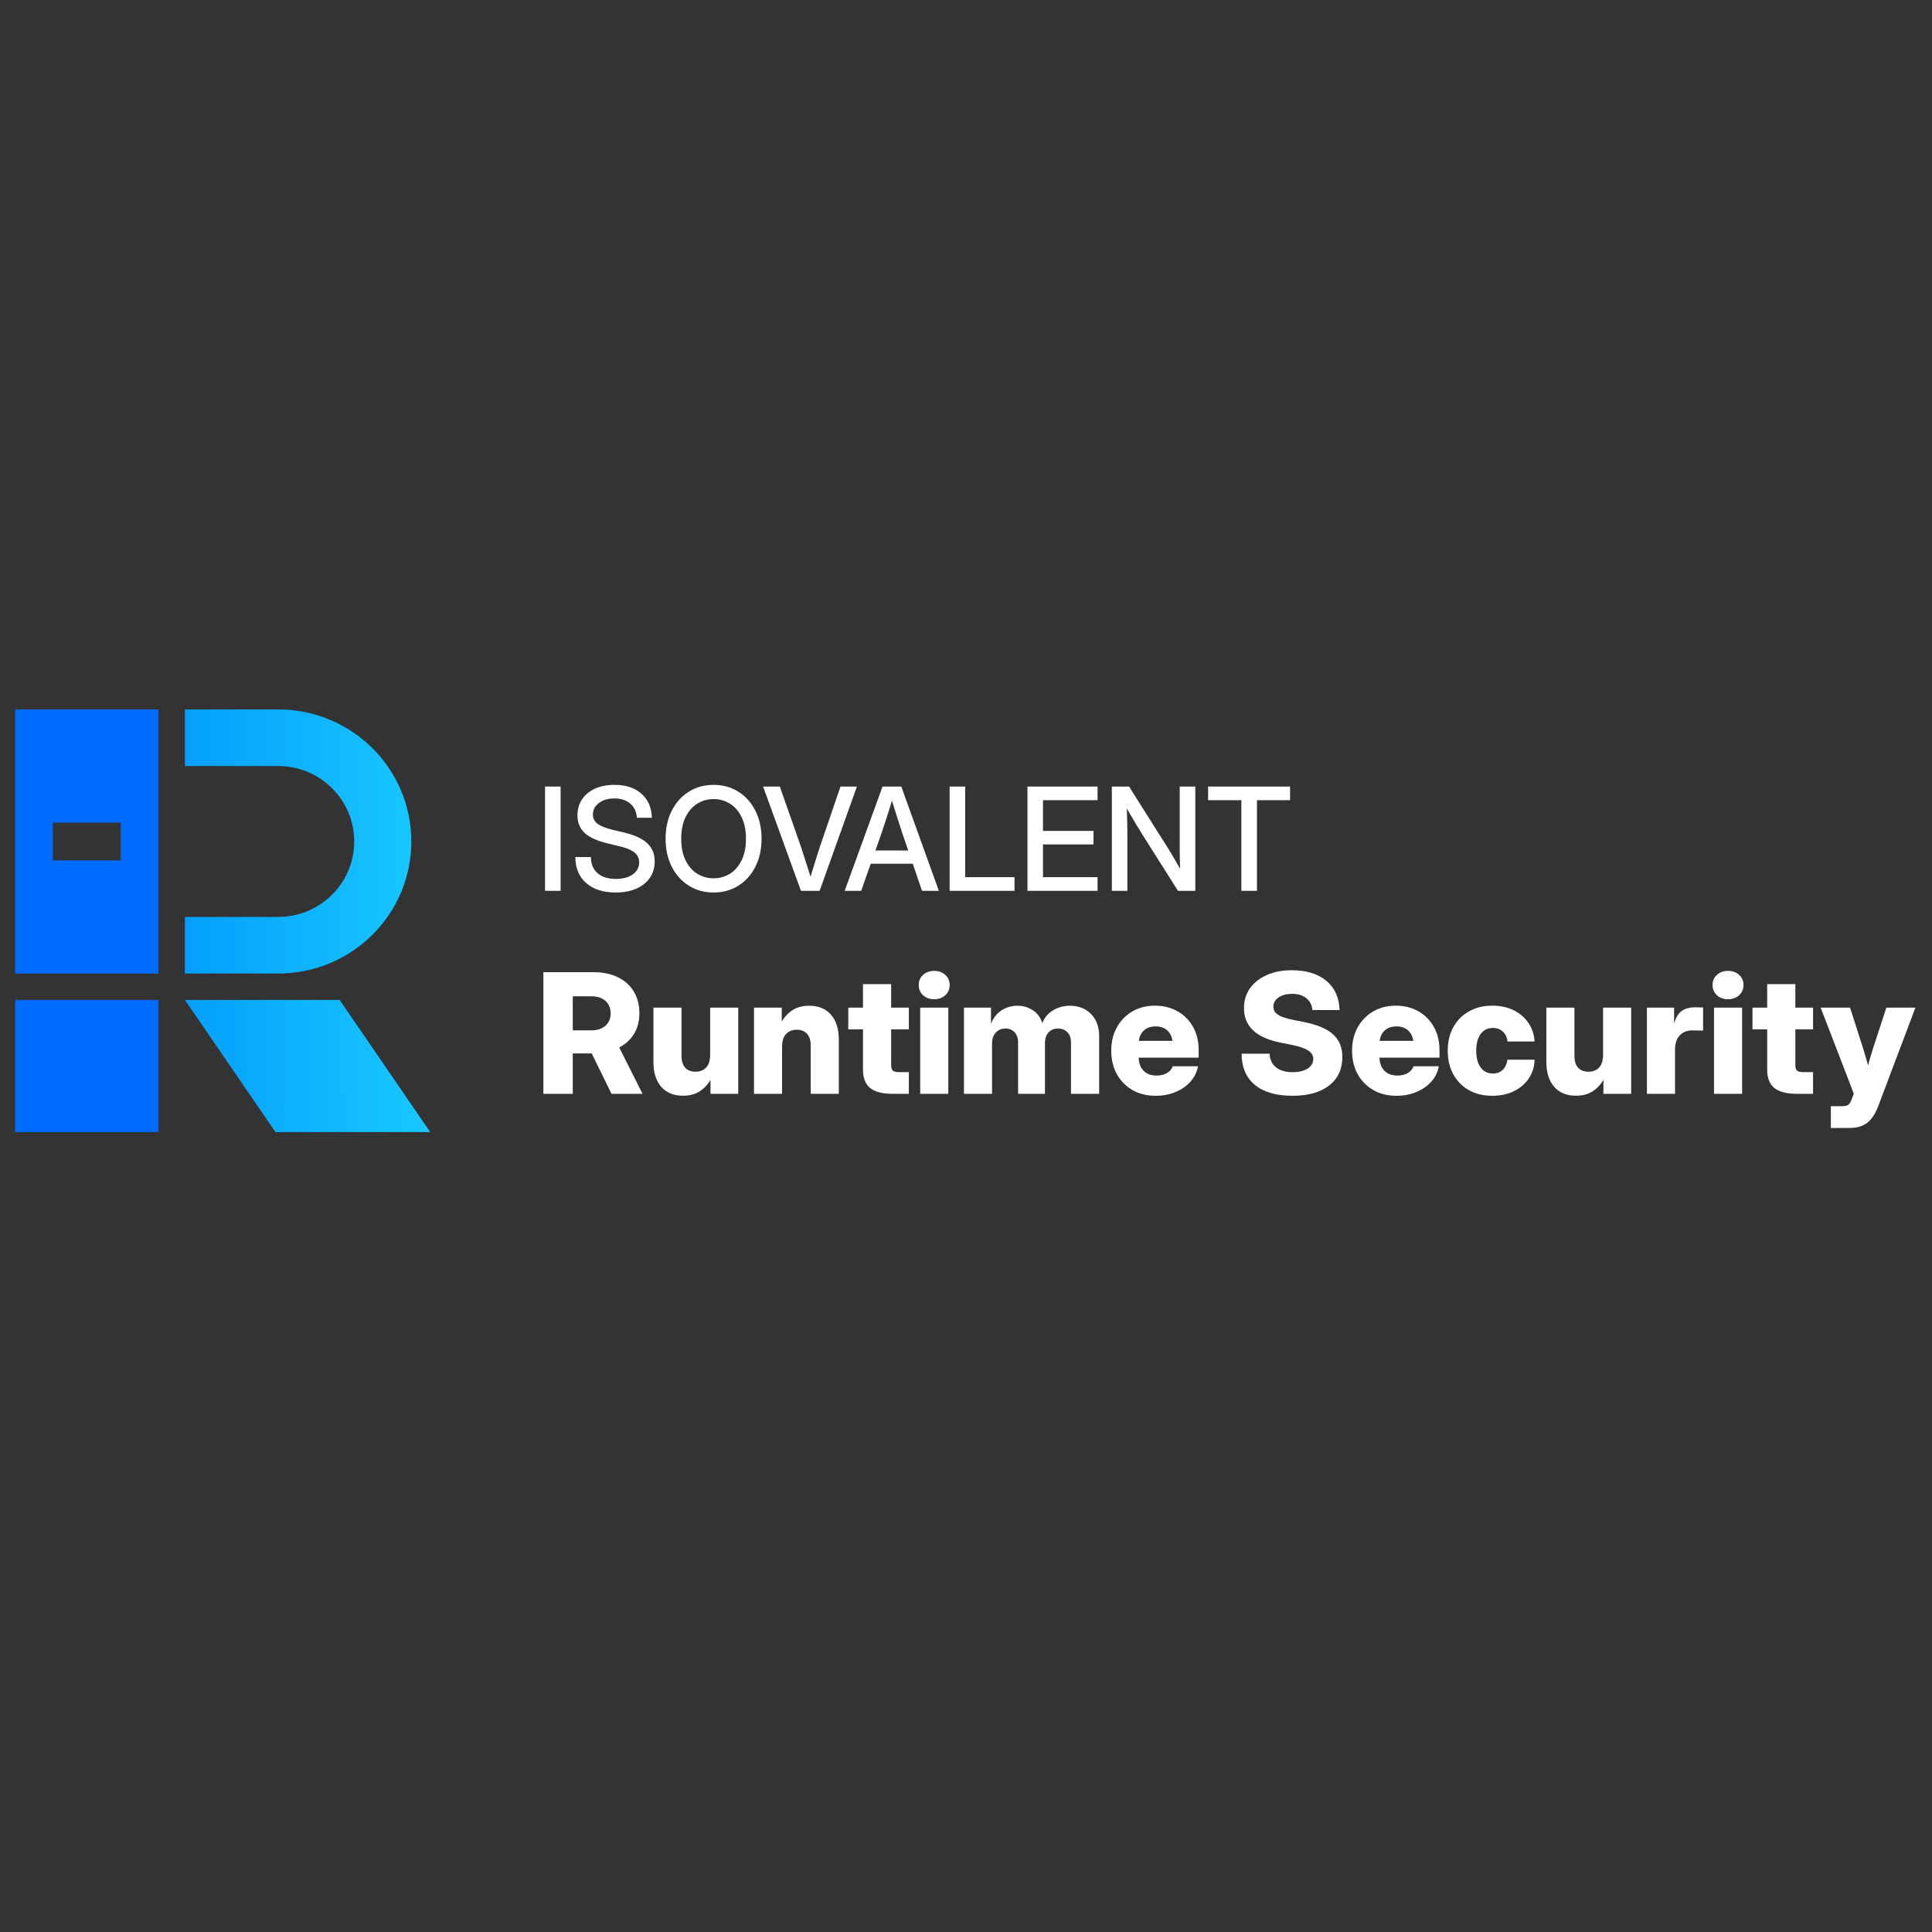 <svg width="128" height="128" viewBox="0 0 128 128" fill="none" xmlns="http://www.w3.org/2000/svg">
<rect x="0" y="0" width="128" height="128" fill="#333333" stroke="none"/>
<path d="M28.5 75H18.25L12.25 66.25H22.5L28.5 75Z" fill="url(#paint0_linear_13_1030)"/>
<path d="M18.426 47C23.299 47 27.25 50.917 27.25 55.75C27.25 60.583 23.299 64.5 18.426 64.5H12.25V60.75H18.426C21.211 60.75 23.468 58.511 23.468 55.75C23.468 52.989 21.211 50.75 18.426 50.75H12.25V47H18.426Z" fill="url(#paint1_linear_13_1030)"/>
<path d="M10.5 75H1V66.25H10.5V75Z" fill="#006BFF"/>
<path fill-rule="evenodd" clip-rule="evenodd" d="M10.5 64.5H1V47H10.5V64.5ZM3.5 57H8V54.5H3.5V57Z" fill="#006BFF"/>
<path d="M80.041 53.015V52.111H85.47V53.015H83.277V59.019H82.244V53.015H80.041Z" fill="white"/>
<path d="M73.662 59.019V52.111H74.803L77.441 56.288C77.521 56.418 77.631 56.602 77.77 56.84C77.909 57.078 78.048 57.319 78.187 57.563C78.178 57.313 78.17 57.059 78.164 56.803C78.161 56.543 78.159 56.35 78.159 56.223V52.111H79.193V59.019H78.043L75.684 55.287C75.588 55.136 75.449 54.91 75.266 54.61C75.087 54.307 74.883 53.959 74.654 53.567C74.67 53.972 74.679 54.321 74.682 54.615C74.688 54.905 74.692 55.128 74.692 55.282V59.019H73.662Z" fill="white"/>
<path d="M68.072 59.019V52.111H72.717V53.015H69.101V55.05H72.448V55.945H69.101V58.115H72.717V59.019H68.072Z" fill="white"/>
<path d="M62.916 59.019V52.111H63.945V58.115H67.214V59.019H62.916Z" fill="white"/>
<path d="M55.962 59.019L58.47 52.111H59.713L62.202 59.019H61.085L60.473 57.225H57.687L57.056 59.019H55.962ZM57.998 56.349H60.172L59.755 55.125C59.662 54.84 59.563 54.536 59.458 54.211C59.353 53.887 59.232 53.501 59.096 53.052C58.957 53.501 58.835 53.887 58.73 54.211C58.625 54.536 58.525 54.84 58.429 55.125L57.998 56.349Z" fill="white"/>
<path d="M53.065 59.019L50.557 52.111H51.665L53.032 56.005C53.116 56.256 53.212 56.551 53.32 56.891C53.428 57.231 53.554 57.628 53.7 58.082C53.839 57.628 53.961 57.231 54.066 56.891C54.174 56.551 54.27 56.256 54.353 56.005L55.684 52.111H56.773L54.303 59.019H53.065Z" fill="white"/>
<path d="M47.275 59.13C46.663 59.13 46.117 58.98 45.638 58.68C45.159 58.381 44.782 57.963 44.507 57.429C44.235 56.894 44.099 56.274 44.099 55.57C44.099 54.862 44.235 54.241 44.507 53.706C44.782 53.168 45.159 52.749 45.638 52.45C46.117 52.15 46.663 52 47.275 52C47.889 52 48.437 52.15 48.916 52.45C49.395 52.749 49.77 53.168 50.042 53.706C50.317 54.241 50.455 54.862 50.455 55.57C50.455 56.274 50.317 56.894 50.042 57.429C49.77 57.963 49.395 58.381 48.916 58.68C48.437 58.98 47.889 59.13 47.275 59.13ZM47.275 58.189C47.673 58.189 48.035 58.089 48.359 57.888C48.684 57.684 48.942 57.387 49.133 56.998C49.325 56.605 49.421 56.129 49.421 55.57C49.421 55.007 49.325 54.53 49.133 54.137C48.942 53.745 48.684 53.448 48.359 53.247C48.035 53.043 47.673 52.941 47.275 52.941C46.879 52.941 46.519 53.043 46.194 53.247C45.87 53.448 45.612 53.745 45.42 54.137C45.228 54.53 45.133 55.007 45.133 55.57C45.133 56.129 45.228 56.605 45.42 56.998C45.612 57.387 45.87 57.684 46.194 57.888C46.519 58.089 46.879 58.189 47.275 58.189Z" fill="white"/>
<path d="M40.794 59.13C39.965 59.13 39.312 58.922 38.833 58.504C38.357 58.084 38.119 57.509 38.119 56.78H39.148C39.151 57.234 39.296 57.589 39.584 57.846C39.874 58.102 40.278 58.231 40.794 58.231C41.263 58.231 41.639 58.132 41.92 57.934C42.205 57.733 42.347 57.464 42.347 57.127C42.347 56.862 42.245 56.647 42.041 56.483C41.84 56.316 41.5 56.175 41.021 56.061L40.265 55.88C39.567 55.713 39.057 55.482 38.735 55.185C38.417 54.885 38.258 54.496 38.258 54.017C38.258 53.612 38.36 53.258 38.564 52.955C38.768 52.652 39.054 52.417 39.421 52.25C39.792 52.083 40.225 52 40.719 52C41.464 52 42.056 52.195 42.495 52.584C42.937 52.974 43.169 53.505 43.19 54.179H42.194C42.169 53.78 42.024 53.468 41.758 53.242C41.492 53.014 41.141 52.899 40.706 52.899C40.288 52.899 39.947 53 39.681 53.201C39.415 53.398 39.282 53.654 39.282 53.966C39.282 54.216 39.384 54.42 39.588 54.578C39.792 54.732 40.131 54.867 40.603 54.981L41.35 55.157C42.042 55.321 42.552 55.557 42.88 55.866C43.211 56.175 43.376 56.577 43.376 57.072C43.376 57.486 43.269 57.847 43.056 58.157C42.843 58.466 42.543 58.705 42.157 58.875C41.77 59.045 41.316 59.13 40.794 59.13Z" fill="white"/>
<path d="M37.141 52.111V59.019H36.111V52.111H37.141Z" fill="white"/>
<path d="M121.299 74.73V73.286H122.089C122.283 73.286 122.42 73.243 122.5 73.156C122.579 73.073 122.653 72.927 122.721 72.718L122.819 72.459L120.623 66.758H122.57L123.414 69.386C123.475 69.585 123.534 69.783 123.592 69.981C123.65 70.18 123.708 70.38 123.765 70.582C123.819 70.38 123.875 70.18 123.933 69.981C123.994 69.783 124.055 69.585 124.117 69.386L124.977 66.758H126.902L124.441 73.275C124.247 73.791 124.001 74.162 123.706 74.389C123.414 74.617 123.028 74.73 122.548 74.73H121.299Z" fill="white"/>
<path d="M120.12 66.758V68.197H118.946V70.549C118.946 70.733 118.982 70.859 119.054 70.928C119.126 70.996 119.267 71.031 119.476 71.031H120.12V72.469H119.065C118.38 72.469 117.877 72.341 117.556 72.085C117.239 71.826 117.08 71.418 117.08 70.863V68.197H116.106V66.758H117.08V65.2H118.946V66.758H120.12Z" fill="white"/>
<path d="M113.559 72.47V66.758H115.42V72.47H113.559ZM114.484 66.201C114.188 66.201 113.943 66.113 113.749 65.936C113.557 65.759 113.462 65.534 113.462 65.26C113.462 64.986 113.557 64.762 113.749 64.589C113.943 64.413 114.188 64.324 114.484 64.324C114.783 64.324 115.029 64.413 115.22 64.589C115.414 64.762 115.512 64.986 115.512 65.26C115.512 65.534 115.414 65.759 115.22 65.936C115.029 66.113 114.783 66.201 114.484 66.201Z" fill="white"/>
<path d="M109.113 72.469V66.758H110.914V67.764H110.931C111.035 67.4 111.197 67.138 111.417 66.98C111.641 66.817 111.944 66.736 112.326 66.736C112.427 66.736 112.517 66.738 112.596 66.742C112.679 66.742 112.759 66.743 112.834 66.747V68.283C112.766 68.28 112.66 68.276 112.515 68.272C112.371 68.269 112.232 68.267 112.099 68.267C111.763 68.267 111.491 68.379 111.282 68.602C111.077 68.826 110.974 69.139 110.974 69.543V72.469H109.113Z" fill="white"/>
<path d="M104.413 72.594C103.793 72.594 103.31 72.395 102.964 71.999C102.621 71.602 102.45 71.052 102.45 70.349V66.758H104.311V69.96C104.311 70.299 104.392 70.558 104.554 70.739C104.716 70.915 104.945 71.004 105.241 71.004C105.533 71.004 105.767 70.912 105.944 70.728C106.121 70.54 106.209 70.252 106.209 69.862V66.758H108.069V72.469H106.231V71.544C106.039 71.869 105.796 72.125 105.5 72.312C105.205 72.5 104.842 72.594 104.413 72.594Z" fill="white"/>
<path d="M98.87 72.599C98.278 72.599 97.761 72.475 97.317 72.226C96.877 71.973 96.533 71.624 96.284 71.177C96.039 70.729 95.916 70.208 95.916 69.614C95.916 69.022 96.039 68.503 96.284 68.056C96.533 67.605 96.879 67.255 97.323 67.007C97.766 66.754 98.282 66.628 98.87 66.628C99.4 66.628 99.87 66.729 100.281 66.931C100.692 67.133 101.019 67.412 101.26 67.769C101.505 68.126 101.642 68.537 101.671 69.002H99.876C99.847 68.732 99.746 68.516 99.573 68.353C99.403 68.187 99.181 68.105 98.907 68.105C98.558 68.105 98.285 68.24 98.091 68.51C97.9 68.777 97.804 69.145 97.804 69.614C97.804 70.082 97.901 70.452 98.096 70.722C98.291 70.989 98.561 71.123 98.907 71.123C99.181 71.123 99.401 71.04 99.567 70.874C99.733 70.708 99.834 70.486 99.87 70.208H101.671C101.657 70.674 101.529 71.086 101.287 71.447C101.049 71.804 100.721 72.085 100.303 72.291C99.888 72.496 99.41 72.599 98.87 72.599Z" fill="white"/>
<path d="M92.52 72.599C91.936 72.599 91.422 72.471 90.978 72.215C90.539 71.959 90.194 71.607 89.945 71.16C89.7 70.71 89.578 70.194 89.578 69.614C89.578 69.033 89.7 68.519 89.945 68.072C90.194 67.621 90.537 67.268 90.973 67.012C91.409 66.756 91.909 66.628 92.471 66.628C93.044 66.628 93.547 66.754 93.98 67.007C94.416 67.255 94.757 67.602 95.002 68.045C95.248 68.485 95.37 68.993 95.37 69.57V70.073H91.395C91.406 70.437 91.514 70.726 91.719 70.939C91.929 71.151 92.217 71.258 92.585 71.258C92.859 71.258 93.088 71.202 93.272 71.09C93.459 70.978 93.587 70.829 93.656 70.641H95.327C95.258 71.023 95.093 71.362 94.829 71.658C94.566 71.954 94.234 72.184 93.834 72.35C93.438 72.516 92.999 72.599 92.52 72.599ZM91.406 68.959H93.634C93.591 68.66 93.472 68.425 93.277 68.256C93.082 68.086 92.83 68.002 92.52 68.002C92.206 68.002 91.952 68.086 91.757 68.256C91.563 68.425 91.445 68.66 91.406 68.959Z" fill="white"/>
<path d="M85.624 72.599C84.549 72.599 83.72 72.358 83.136 71.874C82.552 71.388 82.26 70.699 82.26 69.808H84.115C84.129 70.194 84.27 70.495 84.537 70.712C84.807 70.928 85.175 71.036 85.64 71.036C86.051 71.036 86.381 70.957 86.63 70.798C86.882 70.636 87.008 70.423 87.008 70.16C87.008 69.933 86.898 69.747 86.679 69.603C86.462 69.459 86.111 69.336 85.624 69.235L84.796 69.067C83.21 68.743 82.417 67.984 82.417 66.79C82.417 66.293 82.548 65.856 82.811 65.481C83.078 65.103 83.45 64.809 83.926 64.6C84.402 64.387 84.955 64.281 85.586 64.281C86.552 64.281 87.315 64.515 87.874 64.984C88.433 65.449 88.725 66.094 88.75 66.92H86.949C86.92 66.588 86.787 66.327 86.549 66.136C86.311 65.941 85.999 65.844 85.613 65.844C85.245 65.844 84.944 65.923 84.71 66.082C84.479 66.24 84.364 66.446 84.364 66.698C84.364 66.918 84.465 67.095 84.667 67.228C84.872 67.362 85.206 67.475 85.667 67.569L86.376 67.71C87.27 67.886 87.919 68.16 88.323 68.532C88.73 68.9 88.934 69.395 88.934 70.019C88.934 70.831 88.642 71.463 88.058 71.918C87.474 72.372 86.662 72.599 85.624 72.599Z" fill="white"/>
<path d="M76.565 72.599C75.981 72.599 75.467 72.471 75.023 72.215C74.583 71.959 74.239 71.607 73.99 71.16C73.745 70.71 73.622 70.194 73.622 69.614C73.622 69.033 73.745 68.519 73.99 68.072C74.239 67.621 74.581 67.268 75.018 67.012C75.454 66.756 75.953 66.628 76.516 66.628C77.089 66.628 77.592 66.754 78.025 67.007C78.461 67.255 78.802 67.602 79.047 68.045C79.292 68.485 79.415 68.993 79.415 69.57V70.073H75.44C75.45 70.437 75.559 70.726 75.764 70.939C75.973 71.151 76.262 71.258 76.629 71.258C76.903 71.258 77.132 71.202 77.316 71.09C77.504 70.978 77.632 70.829 77.7 70.641H79.372C79.303 71.023 79.137 71.362 78.874 71.658C78.611 71.954 78.279 72.184 77.879 72.35C77.482 72.516 77.044 72.599 76.565 72.599ZM75.45 68.959H77.679C77.635 68.66 77.516 68.425 77.322 68.256C77.127 68.086 76.875 68.002 76.565 68.002C76.251 68.002 75.997 68.086 75.802 68.256C75.607 68.425 75.49 68.66 75.45 68.959Z" fill="white"/>
<path d="M63.865 72.469V66.758H65.656V67.829C65.821 67.421 66.061 67.12 66.375 66.925C66.689 66.731 67.031 66.633 67.403 66.633C67.785 66.633 68.125 66.733 68.425 66.931C68.728 67.126 68.939 67.41 69.058 67.785C69.202 67.414 69.442 67.129 69.777 66.931C70.112 66.733 70.484 66.633 70.891 66.633C71.454 66.633 71.915 66.814 72.276 67.174C72.64 67.535 72.822 68.032 72.822 68.667V72.469H70.956V69.078C70.956 68.775 70.875 68.544 70.713 68.386C70.554 68.223 70.348 68.142 70.096 68.142C69.833 68.142 69.622 68.231 69.463 68.407C69.308 68.584 69.231 68.817 69.231 69.105V72.469H67.451V69.056C67.451 68.779 67.374 68.557 67.219 68.391C67.064 68.225 66.86 68.142 66.607 68.142C66.355 68.142 66.144 68.231 65.975 68.407C65.809 68.58 65.726 68.826 65.726 69.143V72.469H63.865Z" fill="white"/>
<path d="M60.966 72.47V66.758H62.827V72.47H60.966ZM61.891 66.201C61.595 66.201 61.35 66.113 61.155 65.936C60.964 65.759 60.869 65.534 60.869 65.26C60.869 64.986 60.964 64.762 61.155 64.589C61.35 64.413 61.595 64.324 61.891 64.324C62.19 64.324 62.435 64.413 62.626 64.589C62.821 64.762 62.919 64.986 62.919 65.26C62.919 65.534 62.821 65.759 62.626 65.936C62.435 66.113 62.19 66.201 61.891 66.201Z" fill="white"/>
<path d="M60.214 66.758V68.197H59.04V70.549C59.04 70.733 59.077 70.859 59.149 70.928C59.221 70.996 59.361 71.031 59.571 71.031H60.214V72.469H59.159C58.474 72.469 57.971 72.341 57.65 72.085C57.333 71.826 57.175 71.418 57.175 70.863V68.197H56.201V66.758H57.175V65.2H59.04V66.758H60.214Z" fill="white"/>
<path d="M51.815 69.365V72.469H49.954V66.758H51.793V67.683C51.984 67.358 52.228 67.102 52.523 66.915C52.819 66.727 53.181 66.633 53.611 66.633C54.231 66.633 54.712 66.832 55.055 67.228C55.401 67.625 55.574 68.175 55.574 68.878V72.469H53.713V69.267C53.713 68.928 53.632 68.671 53.47 68.494C53.308 68.314 53.079 68.223 52.783 68.223C52.491 68.223 52.257 68.317 52.08 68.505C51.903 68.689 51.815 68.975 51.815 69.365Z" fill="white"/>
<path d="M45.254 72.594C44.634 72.594 44.151 72.395 43.805 71.999C43.462 71.602 43.291 71.052 43.291 70.349V66.758H45.152V69.96C45.152 70.299 45.233 70.558 45.395 70.739C45.557 70.915 45.786 71.004 46.082 71.004C46.374 71.004 46.608 70.912 46.785 70.728C46.962 70.54 47.05 70.252 47.05 69.862V66.758H48.91V72.469H47.072V71.544C46.88 71.869 46.637 72.125 46.342 72.312C46.046 72.5 45.683 72.594 45.254 72.594Z" fill="white"/>
<path d="M36 72.469V64.411H39.321C39.945 64.411 40.484 64.522 40.938 64.746C41.392 64.966 41.742 65.28 41.987 65.687C42.236 66.094 42.361 66.578 42.361 67.137C42.361 67.652 42.243 68.103 42.009 68.489C41.775 68.874 41.447 69.177 41.025 69.397L42.571 72.469H40.516L39.202 69.792H37.947V72.469H36ZM37.947 68.262H39.191C39.581 68.262 39.889 68.159 40.116 67.953C40.343 67.748 40.457 67.475 40.457 67.137C40.457 66.794 40.343 66.52 40.116 66.314C39.889 66.109 39.579 66.006 39.186 66.006H37.947V68.262Z" fill="white"/>
<defs>
<linearGradient id="paint0_linear_13_1030" x1="12.25" y1="64.625" x2="28.5" y2="64.5" gradientUnits="userSpaceOnUse">
<stop stop-color="#049FFC"/>
<stop offset="1" stop-color="#19C9FF"/>
</linearGradient>
<linearGradient id="paint1_linear_13_1030" x1="12.25" y1="64.625" x2="28.5" y2="64.5" gradientUnits="userSpaceOnUse">
<stop stop-color="#049FFC"/>
<stop offset="1" stop-color="#19C9FF"/>
</linearGradient>
</defs>
</svg>
